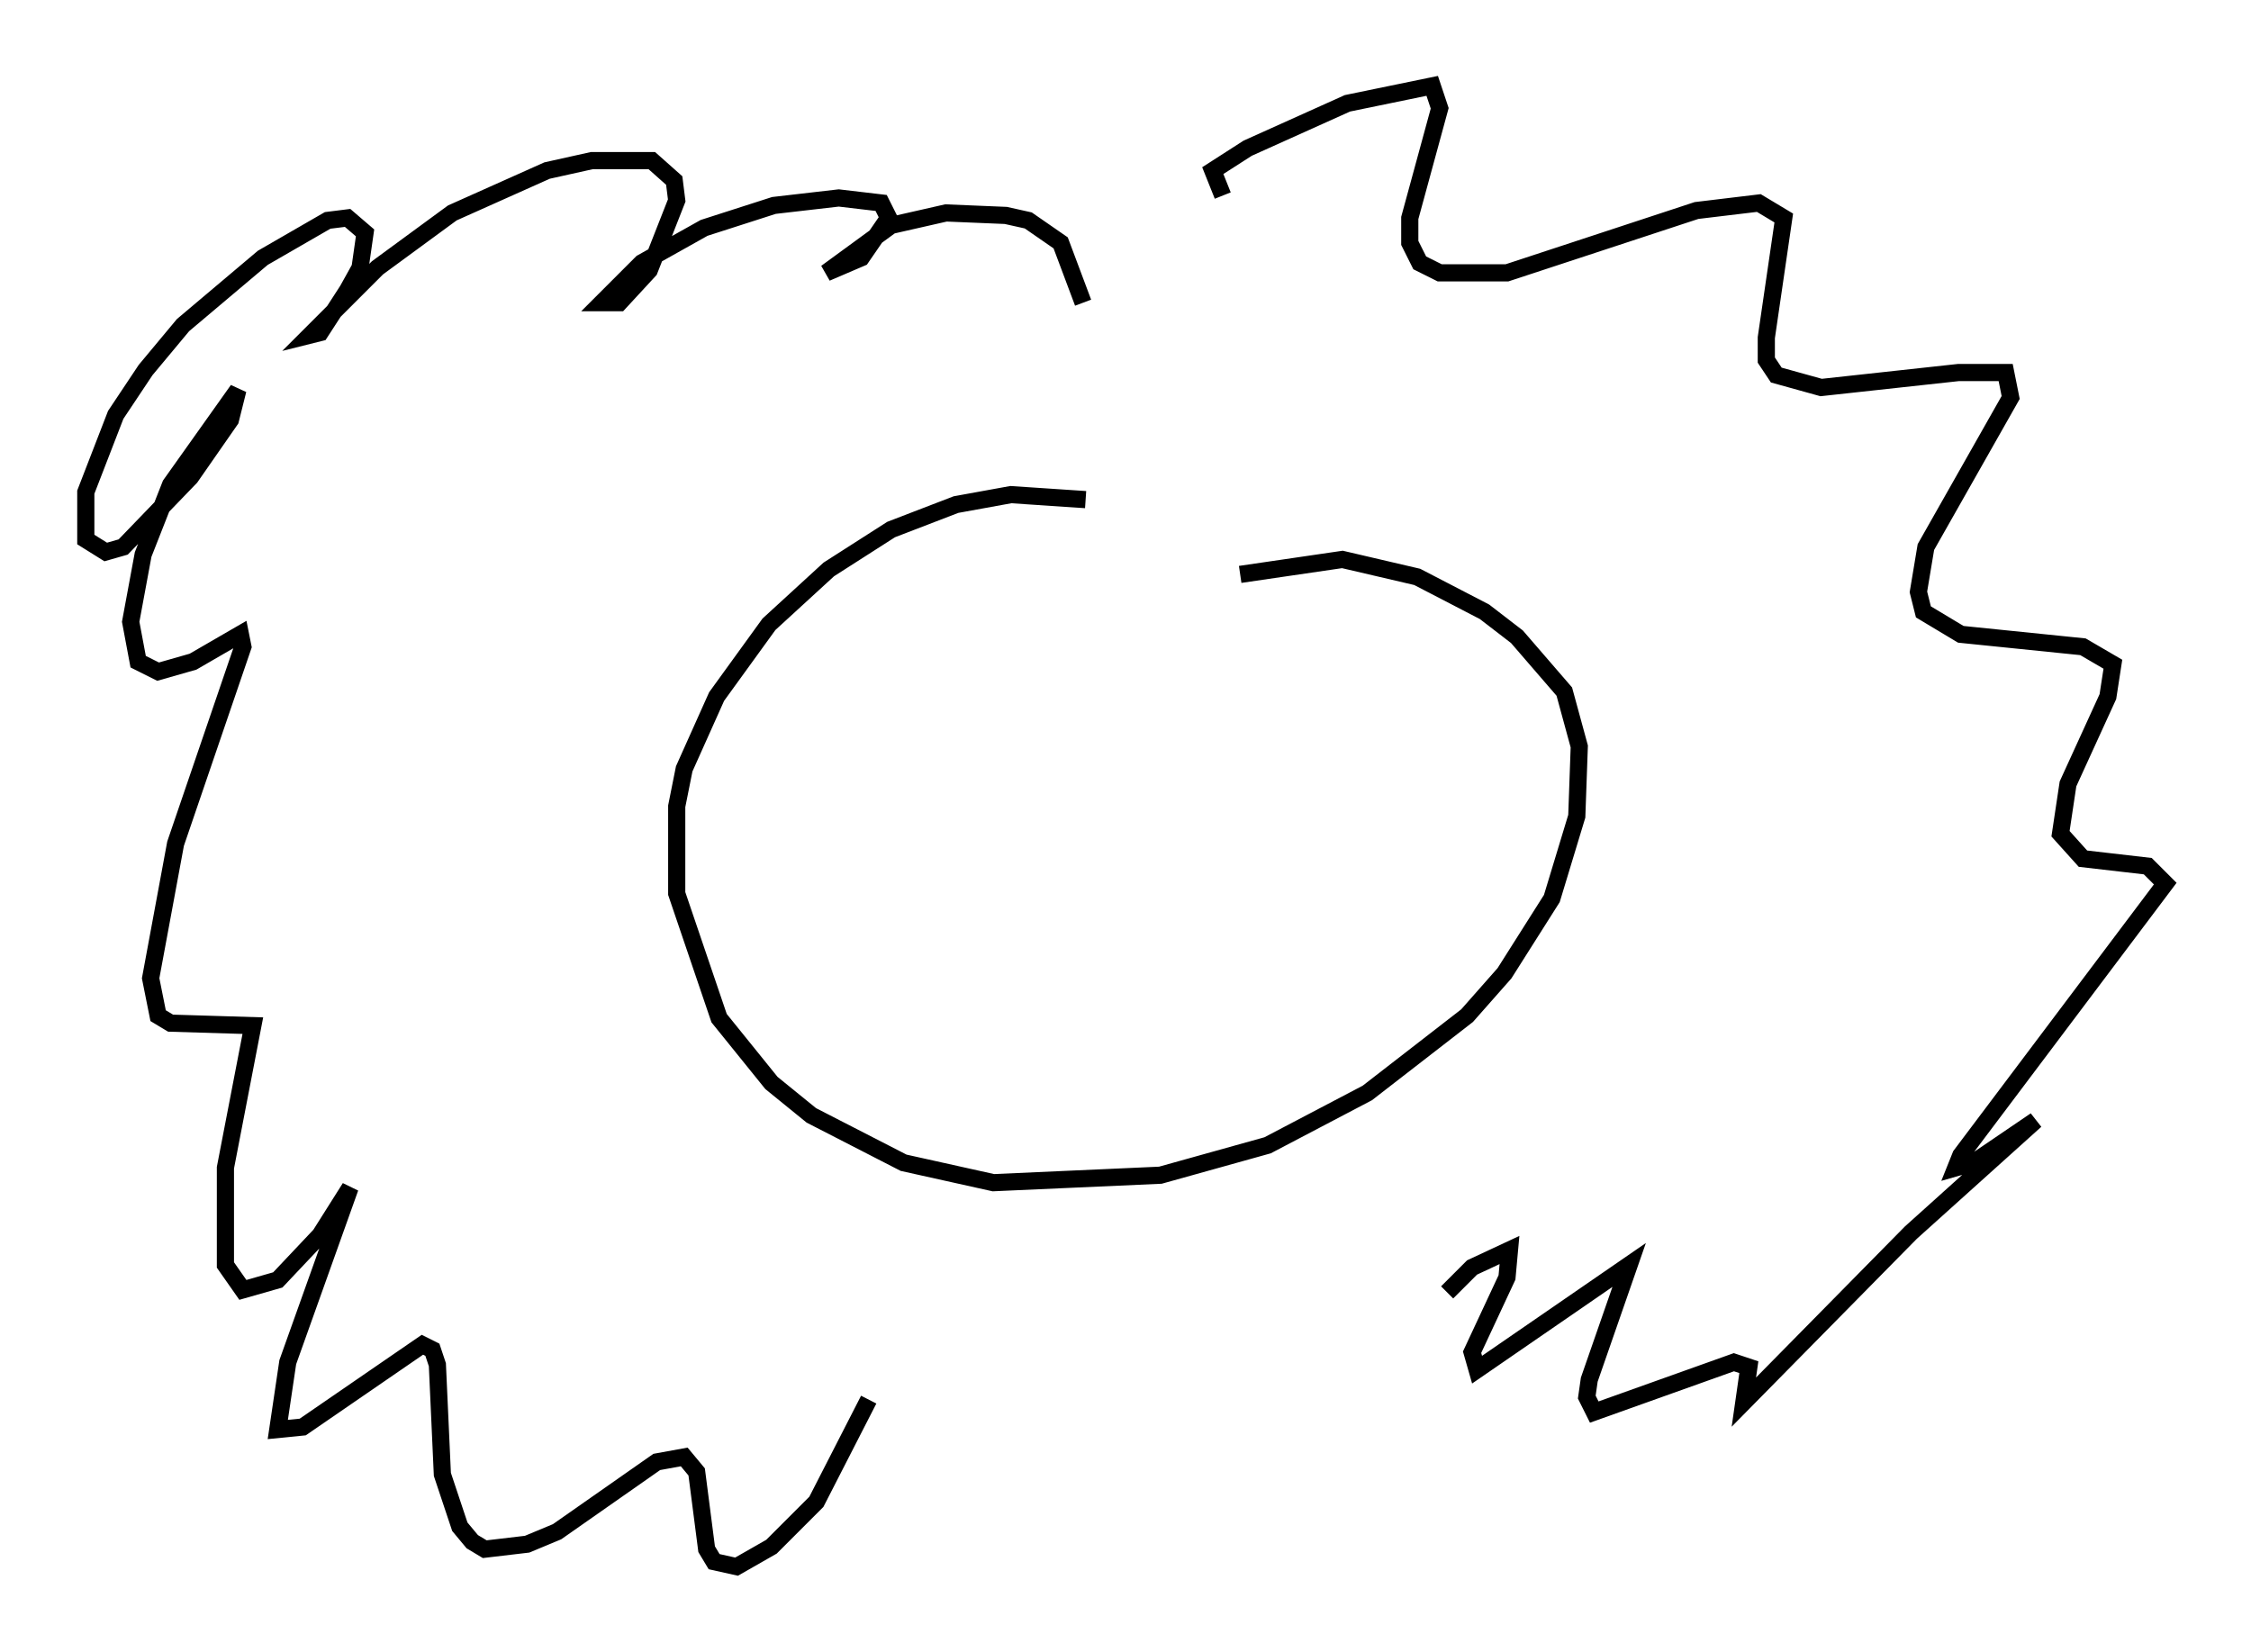 <?xml version="1.0" encoding="utf-8" ?>
<svg baseProfile="full" height="96.279" version="1.1" width="131.139" xmlns="http://www.w3.org/2000/svg" xmlns:ev="http://www.w3.org/2001/xml-events" xmlns:xlink="http://www.w3.org/1999/xlink"><defs /><rect fill="white" height="96.279" width="131.139" x="0" y="0" /><path d="M66.877, 30.128 m-3.631, -1.017 l-4.358, -0.291 -3.196, 0.581 l-3.777, 1.453 -3.631, 2.324 l-3.486, 3.196 -3.05, 4.212 l-1.888, 4.212 -0.436, 2.179 l0.0, 5.084 2.469, 7.263 l3.05, 3.777 2.324, 1.888 l5.374, 2.76 5.229, 1.162 l9.732, -0.436 6.246, -1.743 l5.81, -3.05 5.81, -4.503 l2.179, -2.469 2.76, -4.358 l1.453, -4.793 0.145, -4.067 l-0.872, -3.196 -2.76, -3.196 l-1.888, -1.453 -3.922, -2.034 l-4.358, -1.017 -5.955, 0.872 m-9.151, -15.832 l-1.307, -3.486 -1.888, -1.307 l-1.307, -0.291 -3.486, -0.145 l-3.196, 0.726 -3.777, 2.76 l2.034, -0.872 1.598, -2.324 l-0.436, -0.872 -2.469, -0.291 l-3.777, 0.436 -4.067, 1.307 l-3.631, 2.034 -2.324, 2.324 l1.017, 0.0 1.743, -1.888 l1.598, -4.067 -0.145, -1.162 l-1.307, -1.162 -3.486, 0.0 l-2.615, 0.581 -5.52, 2.469 l-4.358, 3.196 -3.922, 3.922 l0.581, -0.145 1.598, -2.469 l0.726, -1.307 0.291, -2.034 l-1.017, -0.872 -1.162, 0.145 l-3.777, 2.179 -4.648, 3.922 l-2.179, 2.615 -1.743, 2.615 l-1.743, 4.503 0.0, 2.76 l1.162, 0.726 1.017, -0.291 l3.922, -4.067 2.324, -3.341 l0.436, -1.743 -3.922, 5.52 l-1.598, 4.067 -0.726, 3.922 l0.436, 2.324 1.162, 0.581 l2.034, -0.581 2.76, -1.598 l0.145, 0.726 -3.922, 11.475 l-1.453, 7.844 0.436, 2.179 l0.726, 0.436 4.793, 0.145 l-1.598, 8.279 0.0, 5.665 l1.017, 1.453 2.034, -0.581 l2.469, -2.615 1.743, -2.76 l-3.631, 10.168 -0.581, 3.922 l1.453, -0.145 6.972, -4.793 l0.581, 0.291 0.291, 0.872 l0.291, 6.391 1.017, 3.05 l0.726, 0.872 0.726, 0.436 l2.469, -0.291 1.743, -0.726 l5.81, -4.067 1.598, -0.291 l0.726, 0.872 0.581, 4.503 l0.436, 0.726 1.307, 0.291 l2.034, -1.162 2.615, -2.615 l3.05, -5.955 m20.626, -70.156 l-0.581, -1.453 2.034, -1.307 l5.81, -2.615 4.939, -1.017 l0.436, 1.307 -1.743, 6.391 l0.0, 1.453 0.581, 1.162 l1.162, 0.581 3.922, 0.0 l11.039, -3.631 3.631, -0.436 l1.453, 0.872 -1.017, 6.972 l0.0, 1.307 0.581, 0.872 l2.615, 0.726 7.989, -0.872 l2.76, 0.0 0.291, 1.453 l-4.939, 8.715 -0.436, 2.615 l0.291, 1.162 2.179, 1.307 l7.117, 0.726 1.743, 1.017 l-0.291, 1.888 -2.324, 5.084 l-0.436, 2.905 1.307, 1.453 l3.777, 0.436 1.017, 1.017 l-11.911, 15.832 -0.291, 0.726 l1.017, -0.291 3.631, -2.469 l-7.263, 6.536 -9.732, 9.877 l0.291, -2.034 -0.872, -0.291 l-8.134, 2.905 -0.436, -0.872 l0.145, -1.017 2.324, -6.682 l-8.86, 6.101 -0.291, -1.017 l2.034, -4.358 0.145, -1.598 l-2.179, 1.017 -1.453, 1.453 " fill="none" stroke="black" stroke-width="1" /></svg>